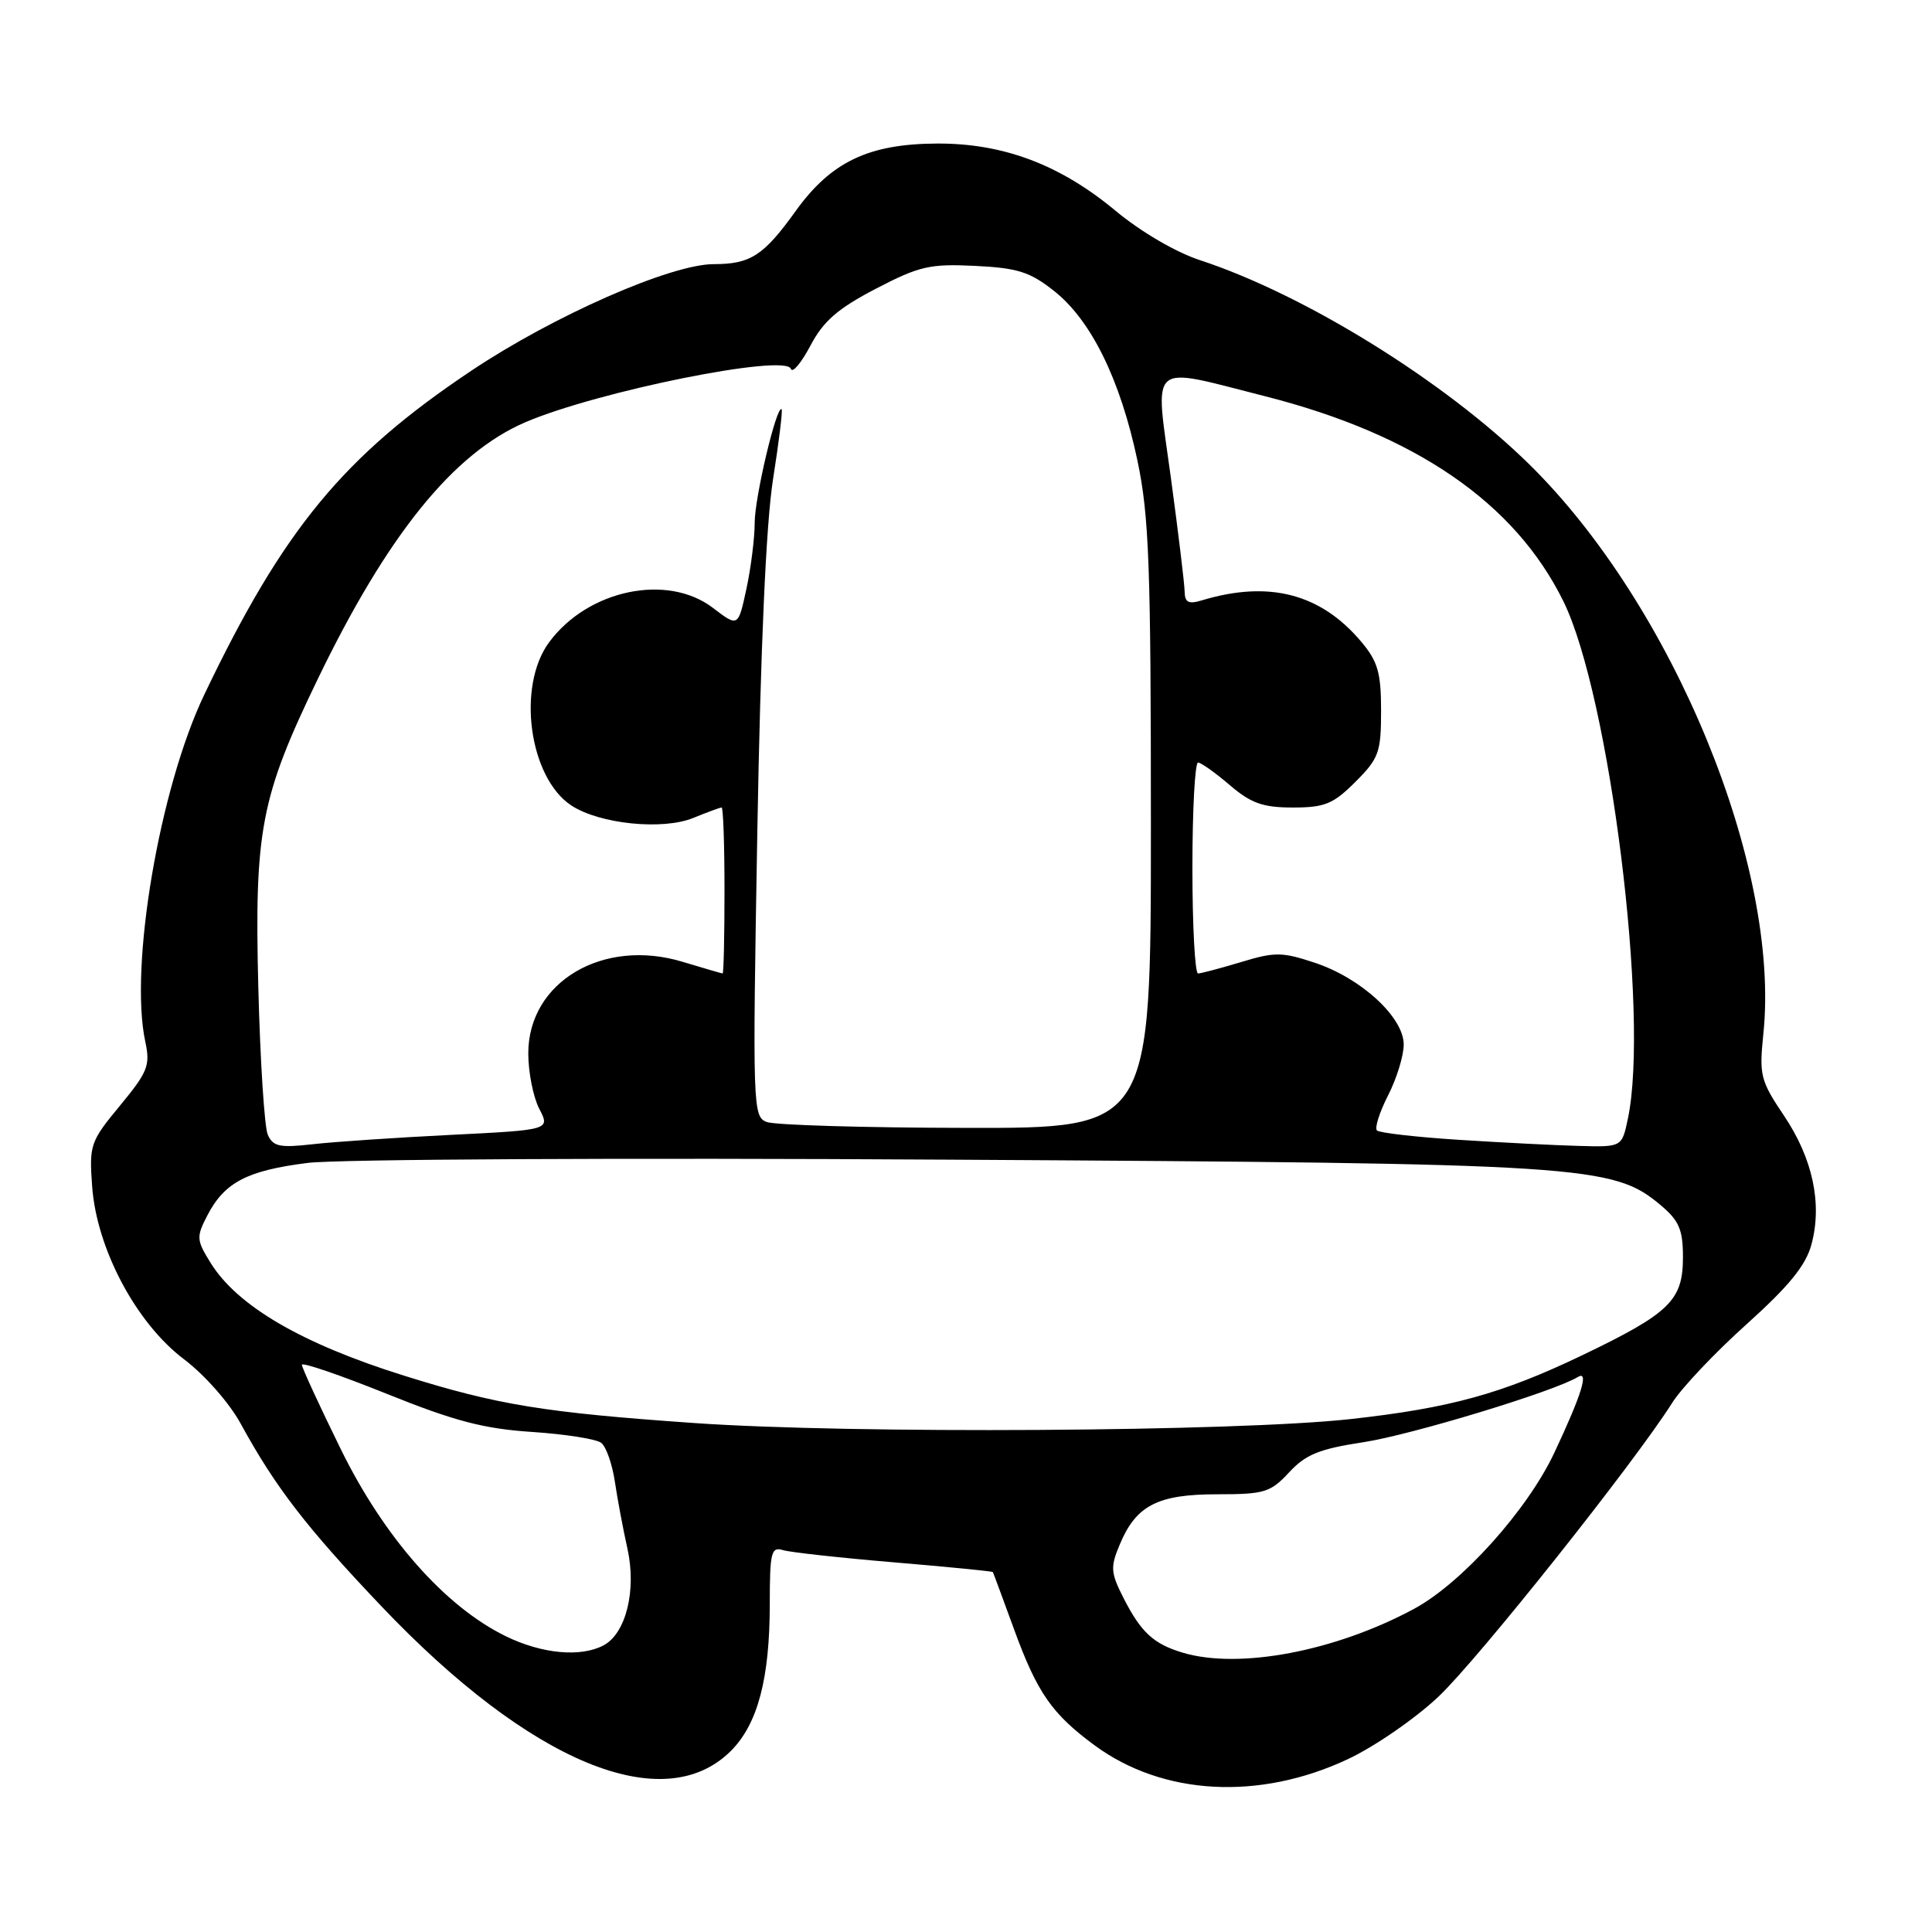 <?xml version="1.0" encoding="UTF-8" standalone="no"?>
<!DOCTYPE svg PUBLIC "-//W3C//DTD SVG 1.1//EN" "http://www.w3.org/Graphics/SVG/1.1/DTD/svg11.dtd" >
<svg xmlns="http://www.w3.org/2000/svg" xmlns:xlink="http://www.w3.org/1999/xlink" version="1.1" viewBox="0 0 256 256">
 <g >
 <path fill="currentColor"
d=" M 178.55 233.12 C 182.11 231.46 187.53 227.72 190.61 224.81 C 195.87 219.84 216.56 193.82 221.57 185.89 C 222.82 183.90 227.26 179.21 231.44 175.46 C 237.06 170.40 239.28 167.68 240.03 164.89 C 241.48 159.49 240.20 153.50 236.38 147.82 C 233.27 143.20 233.09 142.47 233.65 137.04 C 235.96 114.95 221.70 80.25 202.61 61.50 C 191.43 50.52 172.90 39.03 159.02 34.48 C 155.81 33.43 151.16 30.71 147.83 27.94 C 140.49 21.83 132.98 18.99 124.21 19.02 C 115.12 19.05 110.13 21.43 105.44 27.95 C 101.19 33.87 99.45 35.00 94.57 35.00 C 88.90 35.00 73.36 41.83 62.44 49.13 C 45.50 60.46 37.54 70.12 27.06 92.06 C 21.13 104.47 17.12 128.06 19.25 138.02 C 19.93 141.18 19.59 142.03 15.90 146.50 C 11.96 151.26 11.81 151.70 12.21 157.21 C 12.81 165.47 18.04 175.32 24.37 180.10 C 27.10 182.16 30.40 185.90 31.89 188.64 C 36.52 197.10 40.59 202.37 50.55 212.85 C 70.28 233.60 87.94 240.90 96.85 232.00 C 100.41 228.43 102.00 222.43 102.00 212.49 C 102.00 205.69 102.19 204.92 103.75 205.40 C 104.71 205.69 111.34 206.42 118.47 207.02 C 125.61 207.62 131.50 208.20 131.56 208.31 C 131.62 208.41 132.88 211.82 134.36 215.87 C 137.43 224.29 139.38 227.10 145.06 231.28 C 154.08 237.91 166.82 238.61 178.55 233.12 Z  M 156.69 218.98 C 152.86 217.83 151.20 216.30 148.91 211.82 C 147.16 208.39 147.10 207.68 148.38 204.64 C 150.54 199.47 153.40 198.00 161.28 198.00 C 167.54 198.00 168.34 197.76 170.81 195.10 C 173.01 192.72 174.81 191.99 180.66 191.10 C 187.01 190.13 205.98 184.36 209.05 182.47 C 210.60 181.51 209.59 184.77 205.95 192.51 C 202.38 200.10 193.69 209.77 187.37 213.18 C 176.93 218.81 164.16 221.23 156.69 218.98 Z  M 67.00 216.80 C 58.95 212.86 50.89 203.72 45.14 191.99 C 42.31 186.23 40.00 181.21 40.00 180.84 C 40.00 180.47 45.06 182.20 51.25 184.69 C 60.24 188.31 64.11 189.32 70.50 189.74 C 74.90 190.03 79.03 190.68 79.67 191.19 C 80.32 191.70 81.12 194.00 81.47 196.31 C 81.81 198.61 82.56 202.62 83.14 205.21 C 84.36 210.71 82.95 216.42 79.99 218.01 C 76.96 219.63 71.80 219.15 67.00 216.80 Z  M 92.00 188.56 C 72.07 187.17 65.91 186.16 53.50 182.27 C 39.98 178.04 31.42 173.04 27.89 167.31 C 26.03 164.32 26.00 163.89 27.47 161.06 C 29.74 156.67 32.74 155.10 40.79 154.09 C 44.72 153.60 82.78 153.40 125.70 153.66 C 210.29 154.15 213.73 154.38 220.07 159.71 C 222.49 161.75 223.00 162.94 223.00 166.59 C 223.00 172.31 221.27 174.00 209.67 179.57 C 199.02 184.68 192.17 186.57 179.00 188.03 C 163.87 189.71 112.84 190.02 92.00 188.56 Z  M 35.48 150.35 C 35.04 149.33 34.48 140.60 34.23 130.94 C 33.70 110.04 34.54 105.64 42.07 90.05 C 51.33 70.87 60.08 60.04 69.61 55.95 C 79.20 51.84 104.11 46.83 104.79 48.87 C 105.00 49.49 106.16 48.11 107.38 45.81 C 109.11 42.53 111.01 40.89 116.05 38.26 C 121.82 35.26 123.20 34.94 129.19 35.23 C 134.85 35.51 136.47 36.02 139.69 38.57 C 144.59 42.45 148.45 50.31 150.71 61.00 C 152.26 68.36 152.50 74.87 152.50 109.50 C 152.50 149.50 152.50 149.50 128.00 149.45 C 114.53 149.43 102.64 149.08 101.59 148.67 C 99.75 147.97 99.71 146.72 100.35 110.22 C 100.78 85.72 101.51 69.35 102.43 63.51 C 103.21 58.57 103.72 54.39 103.57 54.23 C 102.92 53.59 100.00 65.90 100.00 69.27 C 100.00 71.27 99.51 75.20 98.91 78.00 C 97.81 83.10 97.81 83.10 94.47 80.55 C 88.43 75.94 77.92 78.13 72.77 85.09 C 68.45 90.92 70.10 103.05 75.72 106.74 C 79.47 109.19 87.81 110.04 91.87 108.38 C 93.73 107.62 95.41 107.00 95.62 107.00 C 95.83 107.00 96.00 111.95 96.00 118.00 C 96.00 124.05 95.89 129.00 95.75 128.99 C 95.61 128.98 93.25 128.29 90.50 127.46 C 79.92 124.23 70.00 130.10 70.00 139.58 C 70.00 142.07 70.65 145.36 71.45 146.91 C 72.91 149.72 72.91 149.72 59.70 150.38 C 52.44 150.74 44.20 151.30 41.39 151.62 C 37.06 152.11 36.17 151.92 35.48 150.35 Z  M 193.27 151.03 C 187.65 150.67 182.78 150.11 182.45 149.79 C 182.13 149.46 182.79 147.37 183.93 145.14 C 185.07 142.91 186.00 139.88 186.00 138.41 C 186.00 134.80 180.37 129.61 174.22 127.57 C 169.89 126.13 168.91 126.12 164.45 127.48 C 161.73 128.30 159.16 128.98 158.75 128.99 C 158.34 129.00 158.00 122.70 158.00 115.00 C 158.00 107.30 158.34 101.02 158.75 101.04 C 159.16 101.06 161.06 102.41 162.96 104.04 C 165.77 106.44 167.34 107.00 171.31 107.00 C 175.54 107.00 176.66 106.54 179.60 103.60 C 182.71 100.49 183.00 99.69 183.00 94.18 C 183.00 89.13 182.57 87.65 180.37 85.03 C 175.00 78.65 168.13 76.87 159.25 79.55 C 157.48 80.09 156.99 79.83 156.97 78.37 C 156.95 77.34 156.13 70.54 155.14 63.25 C 153.01 47.63 151.97 48.53 167.61 52.50 C 187.55 57.56 200.73 66.62 207.15 79.66 C 213.30 92.14 218.59 134.59 215.70 148.25 C 214.91 152.00 214.91 152.00 209.20 151.84 C 206.07 151.76 198.90 151.39 193.27 151.03 Z "/>
</g>
</svg>